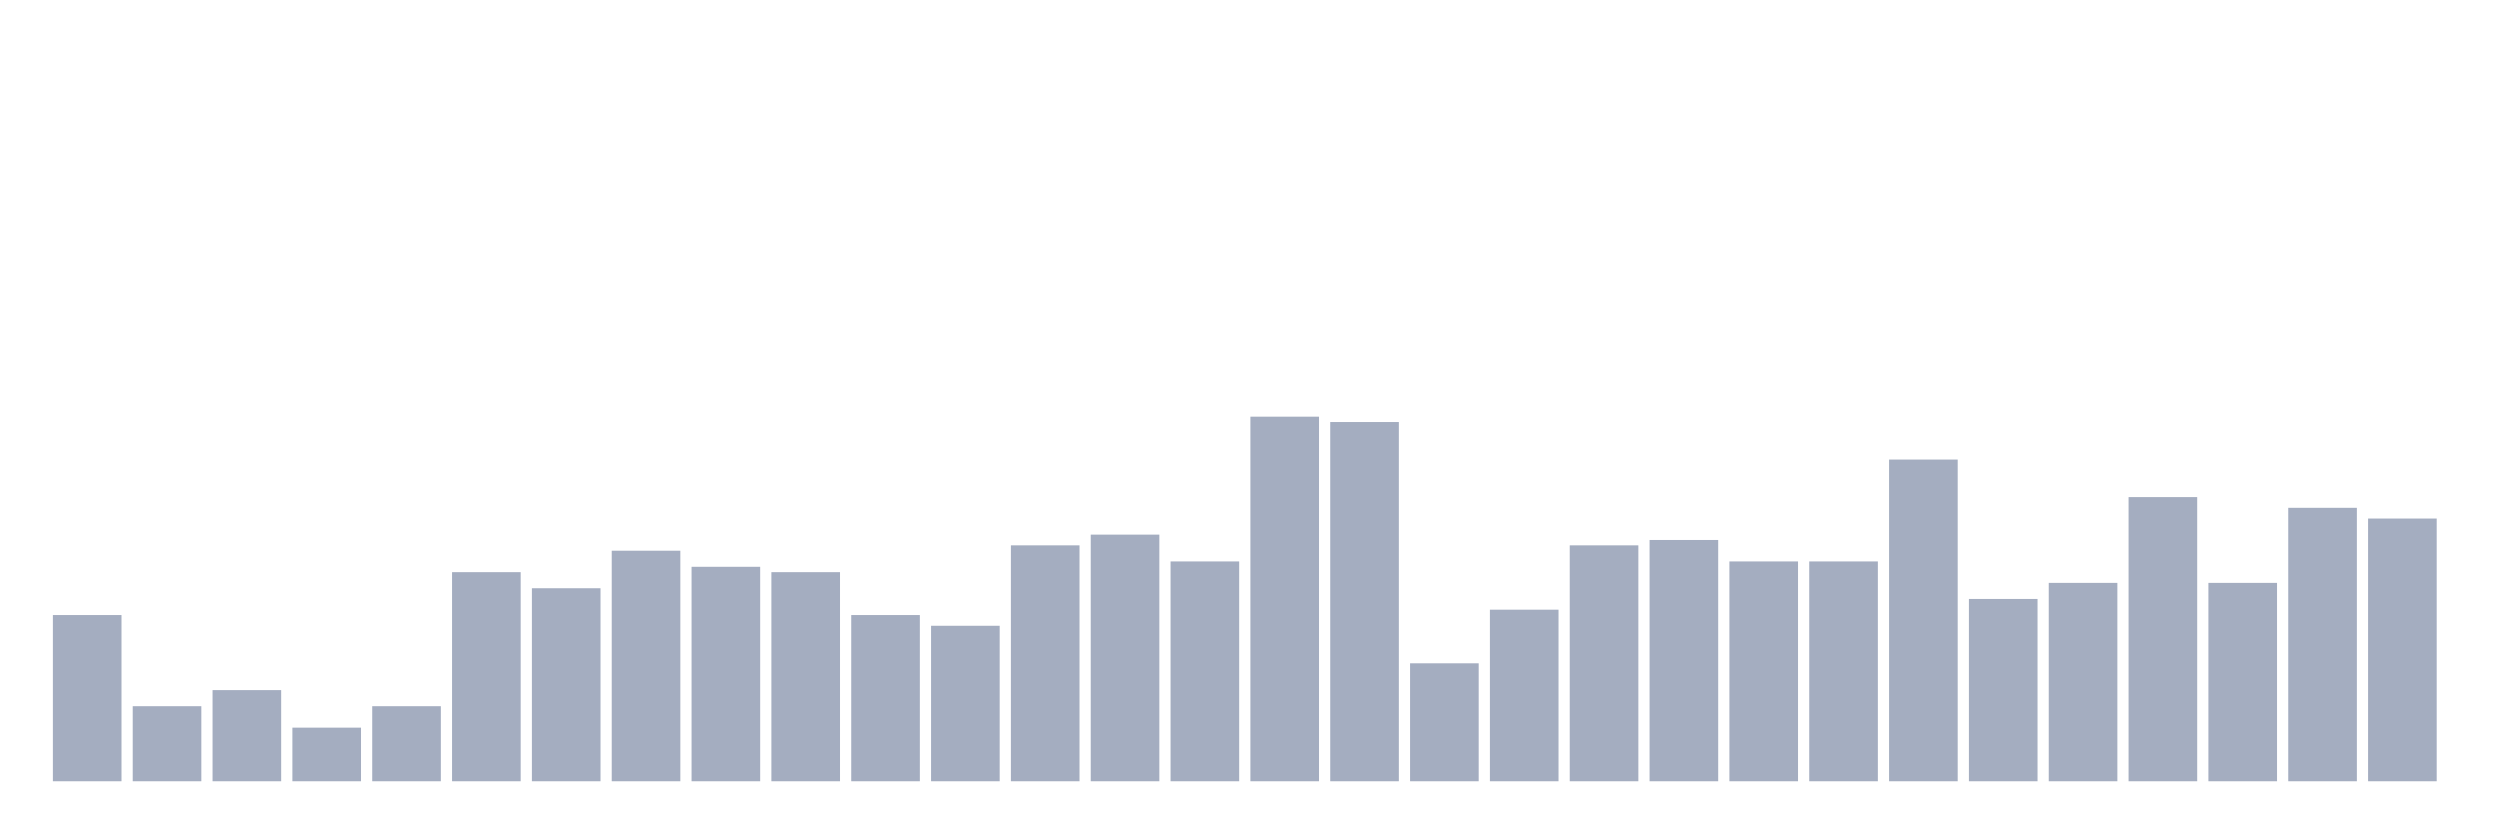 <svg xmlns="http://www.w3.org/2000/svg" viewBox="0 0 480 160"><g transform="translate(10,10)"><rect class="bar" x="0.153" width="13.175" y="108.088" height="31.912" fill="rgb(164,173,192)"></rect><rect class="bar" x="15.482" width="13.175" y="125.588" height="14.412" fill="rgb(164,173,192)"></rect><rect class="bar" x="30.81" width="13.175" y="122.5" height="17.5" fill="rgb(164,173,192)"></rect><rect class="bar" x="46.138" width="13.175" y="129.706" height="10.294" fill="rgb(164,173,192)"></rect><rect class="bar" x="61.466" width="13.175" y="125.588" height="14.412" fill="rgb(164,173,192)"></rect><rect class="bar" x="76.794" width="13.175" y="99.853" height="40.147" fill="rgb(164,173,192)"></rect><rect class="bar" x="92.123" width="13.175" y="102.941" height="37.059" fill="rgb(164,173,192)"></rect><rect class="bar" x="107.451" width="13.175" y="95.735" height="44.265" fill="rgb(164,173,192)"></rect><rect class="bar" x="122.779" width="13.175" y="98.824" height="41.176" fill="rgb(164,173,192)"></rect><rect class="bar" x="138.107" width="13.175" y="99.853" height="40.147" fill="rgb(164,173,192)"></rect><rect class="bar" x="153.436" width="13.175" y="108.088" height="31.912" fill="rgb(164,173,192)"></rect><rect class="bar" x="168.764" width="13.175" y="110.147" height="29.853" fill="rgb(164,173,192)"></rect><rect class="bar" x="184.092" width="13.175" y="94.706" height="45.294" fill="rgb(164,173,192)"></rect><rect class="bar" x="199.42" width="13.175" y="92.647" height="47.353" fill="rgb(164,173,192)"></rect><rect class="bar" x="214.748" width="13.175" y="97.794" height="42.206" fill="rgb(164,173,192)"></rect><rect class="bar" x="230.077" width="13.175" y="70" height="70" fill="rgb(164,173,192)"></rect><rect class="bar" x="245.405" width="13.175" y="71.029" height="68.971" fill="rgb(164,173,192)"></rect><rect class="bar" x="260.733" width="13.175" y="117.353" height="22.647" fill="rgb(164,173,192)"></rect><rect class="bar" x="276.061" width="13.175" y="107.059" height="32.941" fill="rgb(164,173,192)"></rect><rect class="bar" x="291.39" width="13.175" y="94.706" height="45.294" fill="rgb(164,173,192)"></rect><rect class="bar" x="306.718" width="13.175" y="93.676" height="46.324" fill="rgb(164,173,192)"></rect><rect class="bar" x="322.046" width="13.175" y="97.794" height="42.206" fill="rgb(164,173,192)"></rect><rect class="bar" x="337.374" width="13.175" y="97.794" height="42.206" fill="rgb(164,173,192)"></rect><rect class="bar" x="352.702" width="13.175" y="78.235" height="61.765" fill="rgb(164,173,192)"></rect><rect class="bar" x="368.031" width="13.175" y="105" height="35" fill="rgb(164,173,192)"></rect><rect class="bar" x="383.359" width="13.175" y="101.912" height="38.088" fill="rgb(164,173,192)"></rect><rect class="bar" x="398.687" width="13.175" y="85.441" height="54.559" fill="rgb(164,173,192)"></rect><rect class="bar" x="414.015" width="13.175" y="101.912" height="38.088" fill="rgb(164,173,192)"></rect><rect class="bar" x="429.344" width="13.175" y="87.5" height="52.5" fill="rgb(164,173,192)"></rect><rect class="bar" x="444.672" width="13.175" y="89.559" height="50.441" fill="rgb(164,173,192)"></rect></g></svg>